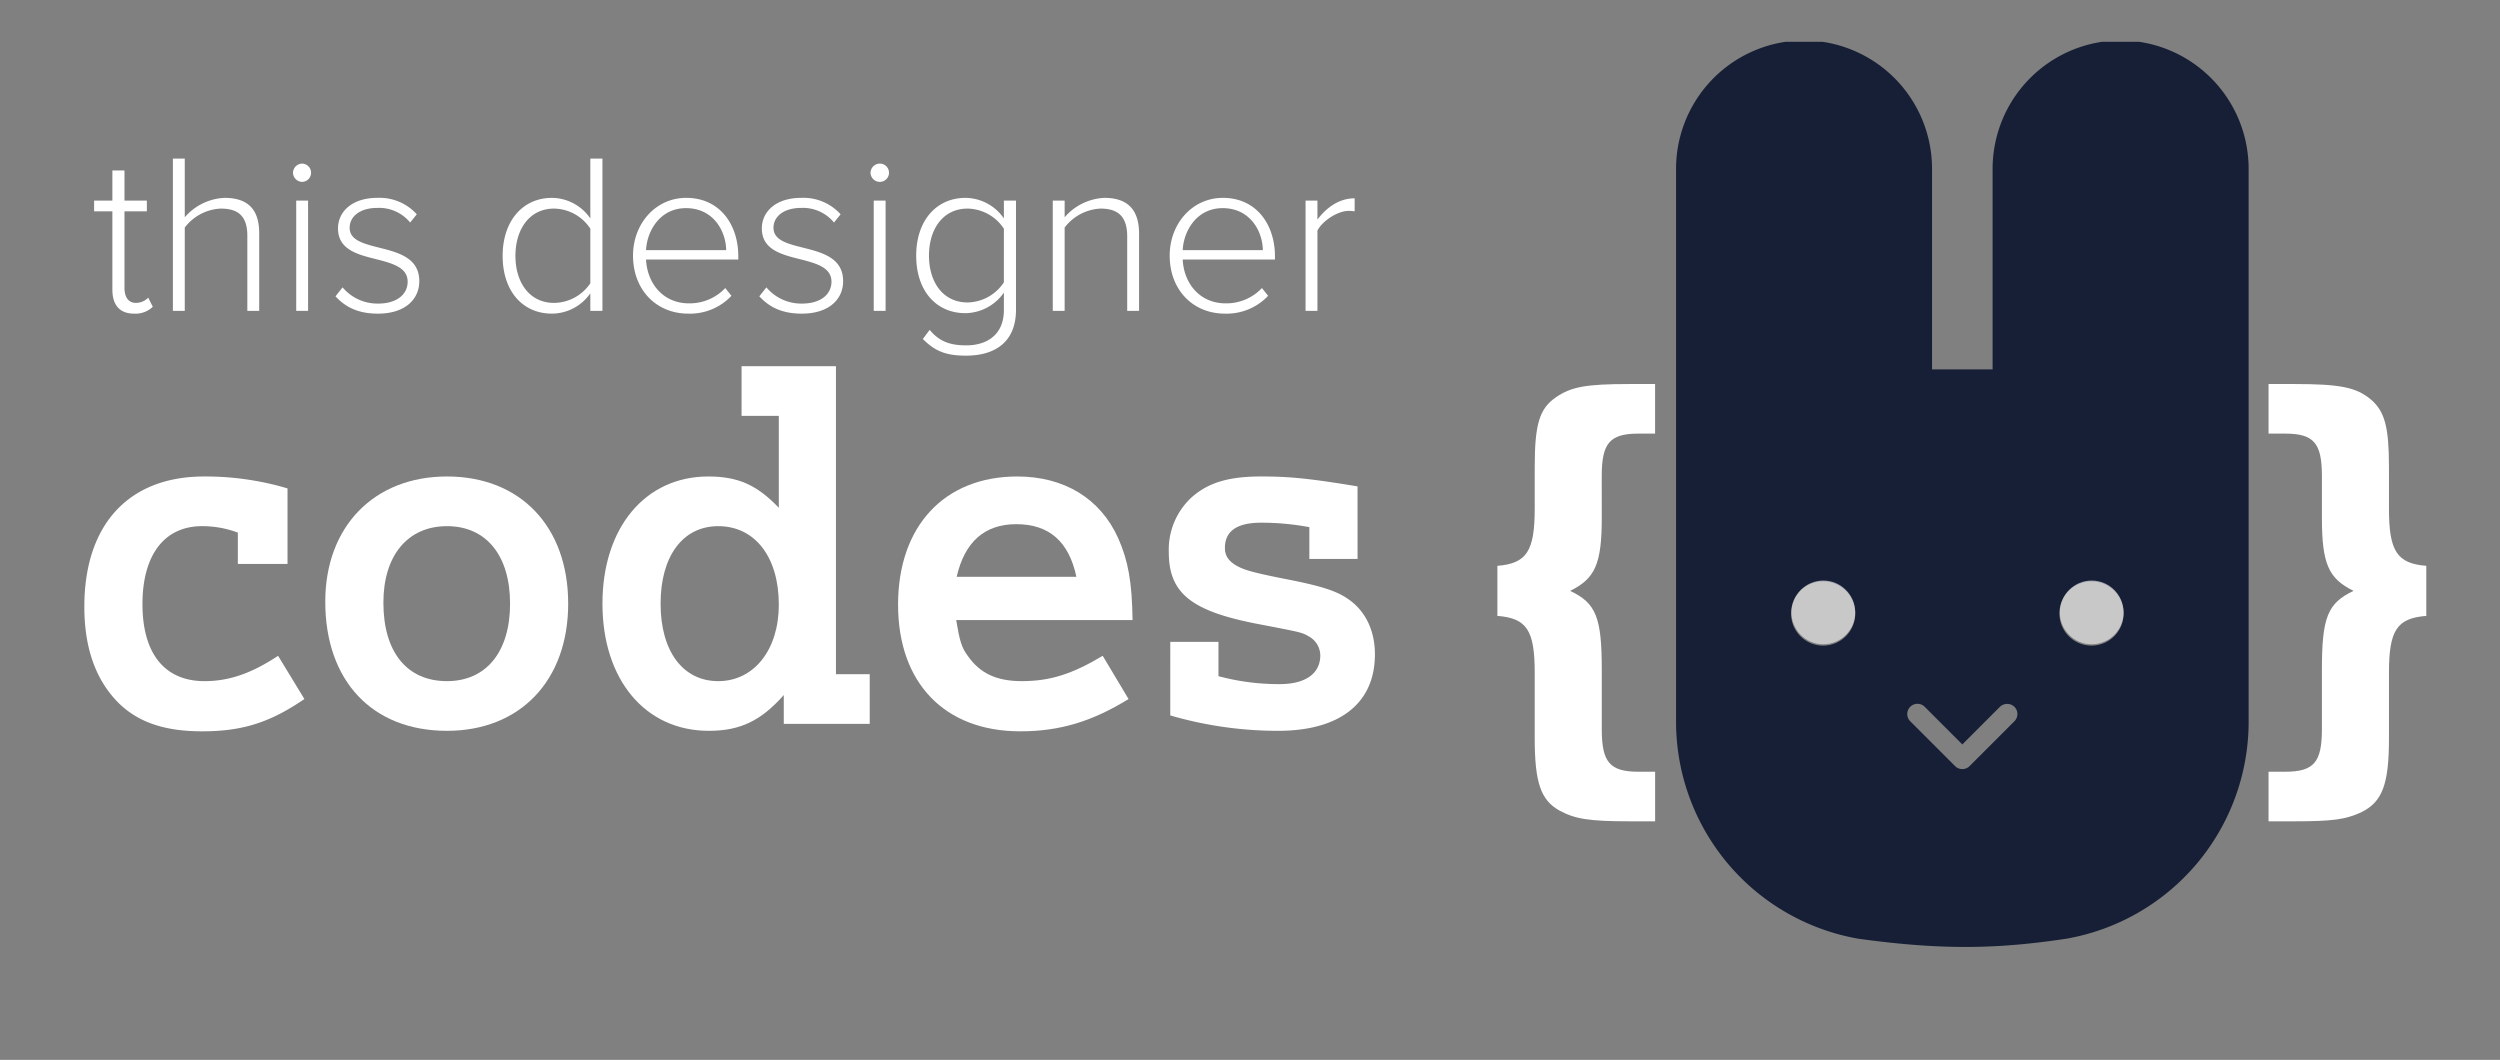 <svg xmlns="http://www.w3.org/2000/svg" viewBox="0 0 562.659 238.542">
  <rect x="0" y="0" width="562.659" height="238.542" fill="#808080" stroke="none"/>
  <path d="M481.444,9.41H473.1a28.909,28.909,0,0,0-24.637,28.5V83.143H434.832V37.909A28.909,28.909,0,0,0,410.2,9.41h-8.343a28.91,28.91,0,0,0-24.637,28.5V162.589a49.6,49.6,0,0,0,40.953,48.671c19.1,2.642,31.516,2.323,46.959,0a49.6,49.6,0,0,0,40.953-48.671V37.907A28.91,28.91,0,0,0,481.444,9.41Zm-71.119,135.9a7.231,7.231,0,1,1,7.23-7.23A7.23,7.23,0,0,1,410.325,145.307Zm43.043,17.024-10.088,10.09a2.31,2.31,0,0,1-3.26,0L429.927,162.33a2.3,2.3,0,0,1,3.255-3.257l8.467,8.467,8.465-8.466a2.36,2.36,0,0,1,3.255,0,2.3,2.3,0,0,1,0,3.257Zm17.357-17.024a7.231,7.231,0,1,1,7.231-7.23A7.23,7.23,0,0,1,470.725,145.307Z" fill="#161f35"/>
  <path d="M360.5,116.508c0,10.416-1.488,13.71-7.122,16.474,5.846,2.763,7.122,5.952,7.122,17.749v13.392c0,7.439,1.806,9.565,8.289,9.565h3.72v11.159h-5.739c-9.14,0-12.329-.531-15.835-2.444-4.146-2.338-5.527-6.271-5.527-16.261V151.368c0-9.565-1.807-12.222-8.4-12.754V127.349c6.59-.532,8.4-3.3,8.4-12.861v-9.352c0-9.672,1.063-13.18,4.782-15.73,3.4-2.338,6.7-2.976,16.58-2.976H372.5V97.59h-3.72c-6.483,0-8.289,2.126-8.289,9.565Z" fill="#fff"/>
  <path d="M522.578,150.731c0-11.8,1.277-14.986,7.122-17.749-5.634-2.764-7.122-6.058-7.122-16.474v-9.353c0-7.439-1.806-9.565-8.289-9.565h-3.721V86.43h5.739c10.417,0,14.031.744,17.325,3.507,3.081,2.657,4.038,6.165,4.038,15.2v9.352c0,9.566,1.807,12.329,8.4,12.861v11.265c-6.591.532-8.4,3.189-8.4,12.754v14.774c0,10.415-1.487,14.348-6.269,16.686-3.508,1.594-6.272,2.019-15.094,2.019h-5.739V173.688h3.721c6.483,0,8.289-2.126,8.289-9.565Z" fill="#fff"/>
  <circle cx="410.364" cy="137.83" r="7.173" fill="#fff" opacity="0.57"/>
  <circle cx="470.764" cy="137.83" r="7.173" fill="#fff" opacity="0.57"/>
  <g>
    <path d="M25.292,65.191V47.563H21.18V45.148h4.112V38.365h2.723v6.783h5.036v2.415H28.015V64.78c0,2,.823,3.391,2.57,3.391A3.879,3.879,0,0,0,33.36,66.99l1.027,2.056a5.581,5.581,0,0,1-4.214,1.541C26.884,70.587,25.292,68.583,25.292,65.191Z" fill="#fff"/>
    <path d="M55.665,53.062c0-4.779-2.415-6.115-6.013-6.115a10.783,10.783,0,0,0-8.068,4.266V69.97H38.912V35.692h2.672V48.9a12.576,12.576,0,0,1,8.942-4.368c5.036,0,7.812,2.363,7.812,7.965V69.97H55.665Z" fill="#fff"/>
    <path d="M65.946,38.879A2.1,2.1,0,0,1,68,36.823a2.056,2.056,0,0,1,0,4.111A2.1,2.1,0,0,1,65.946,38.879Zm.72,6.269h2.672V69.97H66.666Z" fill="#fff"/>
    <path d="M77.1,64.677a10.258,10.258,0,0,0,8.017,3.649c4.163,0,6.63-2.056,6.63-4.934,0-3.186-3.392-4.111-6.989-5.036-4.112-1.028-8.686-2.107-8.686-6.938,0-3.8,3.187-6.886,8.84-6.886a11.261,11.261,0,0,1,8.89,3.7l-1.49,1.85a9.042,9.042,0,0,0-7.4-3.289c-3.855,0-6.219,1.9-6.219,4.471,0,2.826,3.187,3.6,6.63,4.471,4.266,1.079,9.045,2.261,9.045,7.555,0,4.007-3.135,7.3-9.3,7.3-4.009,0-7.093-1.182-9.559-3.906Z" fill="#fff"/>
    <path d="M132.861,66.013a10.574,10.574,0,0,1-8.634,4.574c-6.578,0-11.1-5.037-11.1-13,0-7.863,4.522-13.053,11.1-13.053a10.608,10.608,0,0,1,8.634,4.625V35.692h2.724V69.97h-2.724Zm0-14.544a9.914,9.914,0,0,0-8.171-4.522c-5.5,0-8.685,4.625-8.685,10.638s3.186,10.586,8.685,10.586a9.956,9.956,0,0,0,8.171-4.419Z" fill="#fff"/>
    <path d="M154.448,44.532c7.555,0,11.717,6.013,11.717,13.156v.719H145.4c.257,5.4,3.854,9.867,9.661,9.867a11.023,11.023,0,0,0,8.172-3.443l1.388,1.748a12.808,12.808,0,0,1-9.714,4.008c-7.246,0-12.437-5.4-12.437-13.053C142.473,50.338,147.561,44.532,154.448,44.532ZM145.4,56.3h18.038c-.052-4.213-2.826-9.456-9.045-9.456C148.538,46.844,145.608,51.983,145.4,56.3Z" fill="#fff"/>
    <path d="M172.489,64.677a10.258,10.258,0,0,0,8.017,3.649c4.163,0,6.629-2.056,6.629-4.934,0-3.186-3.391-4.111-6.989-5.036-4.111-1.028-8.685-2.107-8.685-6.938,0-3.8,3.186-6.886,8.839-6.886a11.264,11.264,0,0,1,8.891,3.7l-1.49,1.85a9.044,9.044,0,0,0-7.4-3.289c-3.854,0-6.218,1.9-6.218,4.471,0,2.826,3.186,3.6,6.63,4.471,4.265,1.079,9.045,2.261,9.045,7.555,0,4.007-3.135,7.3-9.3,7.3-4.009,0-7.093-1.182-9.56-3.906Z" fill="#fff"/>
    <path d="M195.925,38.879a2.1,2.1,0,0,1,2.056-2.056,2.056,2.056,0,1,1,0,4.111A2.1,2.1,0,0,1,195.925,38.879Zm.72,6.269h2.672V69.97h-2.672Z" fill="#fff"/>
    <path d="M209.236,74.236c2.107,2.569,4.522,3.494,8.223,3.494,4.522,0,8.479-2.261,8.479-7.966V65.859a10.748,10.748,0,0,1-8.634,4.625c-6.578,0-11.1-4.984-11.1-12.95,0-7.863,4.522-13,11.1-13a10.608,10.608,0,0,1,8.634,4.625V45.148h2.724V69.713c0,7.606-5.139,10.331-11.2,10.331-4.163,0-6.835-.772-9.765-3.752Zm16.7-22.767a9.985,9.985,0,0,0-8.171-4.522c-5.5,0-8.685,4.574-8.685,10.587s3.186,10.535,8.685,10.535a9.984,9.984,0,0,0,8.171-4.523Z" fill="#fff"/>
    <path d="M253.692,53.216c0-4.831-2.415-6.269-6.013-6.269a10.786,10.786,0,0,0-8.068,4.266V69.97h-2.672V45.148h2.672V48.9a12.58,12.58,0,0,1,8.942-4.368c5.037,0,7.812,2.467,7.812,8.068V69.97h-2.673Z" fill="#fff"/>
    <path d="M275.228,44.532c7.555,0,11.717,6.013,11.717,13.156v.719H266.183c.257,5.4,3.855,9.867,9.661,9.867a11.023,11.023,0,0,0,8.172-3.443l1.387,1.748a12.806,12.806,0,0,1-9.713,4.008c-7.246,0-12.436-5.4-12.436-13.053C263.254,50.338,268.341,44.532,275.228,44.532ZM266.183,56.3h18.038c-.05-4.213-2.826-9.456-9.045-9.456C269.318,46.844,266.388,51.983,266.183,56.3Z" fill="#fff"/>
    <path d="M293.834,45.148h2.672v4.266c2.107-2.776,4.933-4.78,8.376-4.78v2.929a10.919,10.919,0,0,0-1.335-.1c-2.519,0-5.911,2.261-7.041,4.419V69.97h-2.672Z" fill="#fff"/>
  </g>
  <g>
    <path d="M53.53,126.916v-7.043a22.762,22.762,0,0,0-8.05-1.454c-8.5,0-13.416,6.484-13.416,17.552,0,11.181,5.03,17.329,13.975,17.329,5.59,0,10.621-1.788,16.547-5.7l5.925,9.727c-7.714,5.255-13.864,7.266-23.031,7.266-8.609,0-14.646-2.124-19.118-6.708-4.919-5.142-7.379-12.186-7.379-21.353,0-18.447,9.95-29.292,26.944-29.292a64.679,64.679,0,0,1,18.783,2.682v16.995Z" fill="#fff"/>
    <path d="M127.878,135.86c0,17.329-10.845,28.621-27.28,28.621-16.77,0-27.391-11.181-27.391-29.068,0-16.882,10.957-28.174,27.391-28.174C117.145,107.239,127.878,118.531,127.878,135.86Zm-41.59-.224c0,11.069,5.255,17.664,14.31,17.664,8.832,0,14.2-6.595,14.2-17.44s-5.368-17.441-14.2-17.441S86.288,125.015,86.288,135.636Z" fill="#fff"/>
    <path d="M176.4,156.431c-5.143,5.814-9.838,8.05-16.882,8.05-14.31,0-23.926-11.516-23.926-28.621s9.616-28.621,23.815-28.621c6.708,0,10.956,1.9,15.875,7.043V93.6H166.9V82.419h21.242v69.317h7.6v11.18H176.4ZM148.675,135.86c0,10.732,5.032,17.44,12.969,17.44,8.05,0,13.64-7.043,13.64-17.216,0-10.734-5.366-17.665-13.64-17.665C153.707,118.419,148.675,125.127,148.675,135.86Z" fill="#fff"/>
    <path d="M215.2,139.549c.782,4.7,1.229,6.261,2.683,8.162,2.683,3.8,6.373,5.589,12.075,5.589,6.372,0,11.291-1.564,18.223-5.7l5.814,9.727c-8.162,5.031-15.429,7.266-24.373,7.266-16.994,0-27.5-10.844-27.5-28.508s10.4-28.845,26.832-28.845c10.51,0,18.671,4.919,22.7,13.863,2.236,5.031,3.13,9.838,3.242,18.447Zm27.056-9.726c-1.677-7.939-6.15-11.852-13.529-11.852-7.155,0-11.627,4.026-13.416,11.852Z" fill="#fff"/>
    <path d="M263.386,144.468h10.845v7.715a52.556,52.556,0,0,0,13.751,1.788c5.815,0,9.168-2.347,9.168-6.484a4.938,4.938,0,0,0-2.571-4.248c-1.566-.9-1.566-.9-10.845-2.684-15.54-2.906-20.684-6.931-20.684-16.323a16.017,16.017,0,0,1,5.144-12.3c3.8-3.353,8.385-4.695,15.651-4.695,6.373,0,10.957.447,21.69,2.235V125.8H294.69v-7.155a58.407,58.407,0,0,0-10.845-1.006c-5.477,0-8.161,1.9-8.161,5.7,0,1.9,1.006,3.243,3.355,4.36,1.453.671,3.353,1.23,9.5,2.46,9.279,1.789,12.633,2.907,15.54,5.142,3.466,2.684,5.366,6.932,5.366,11.963,0,10.957-7.826,17.218-21.8,17.218a86.56,86.56,0,0,1-24.261-3.466Z" fill="#fff"/>
  </g>
</svg>
